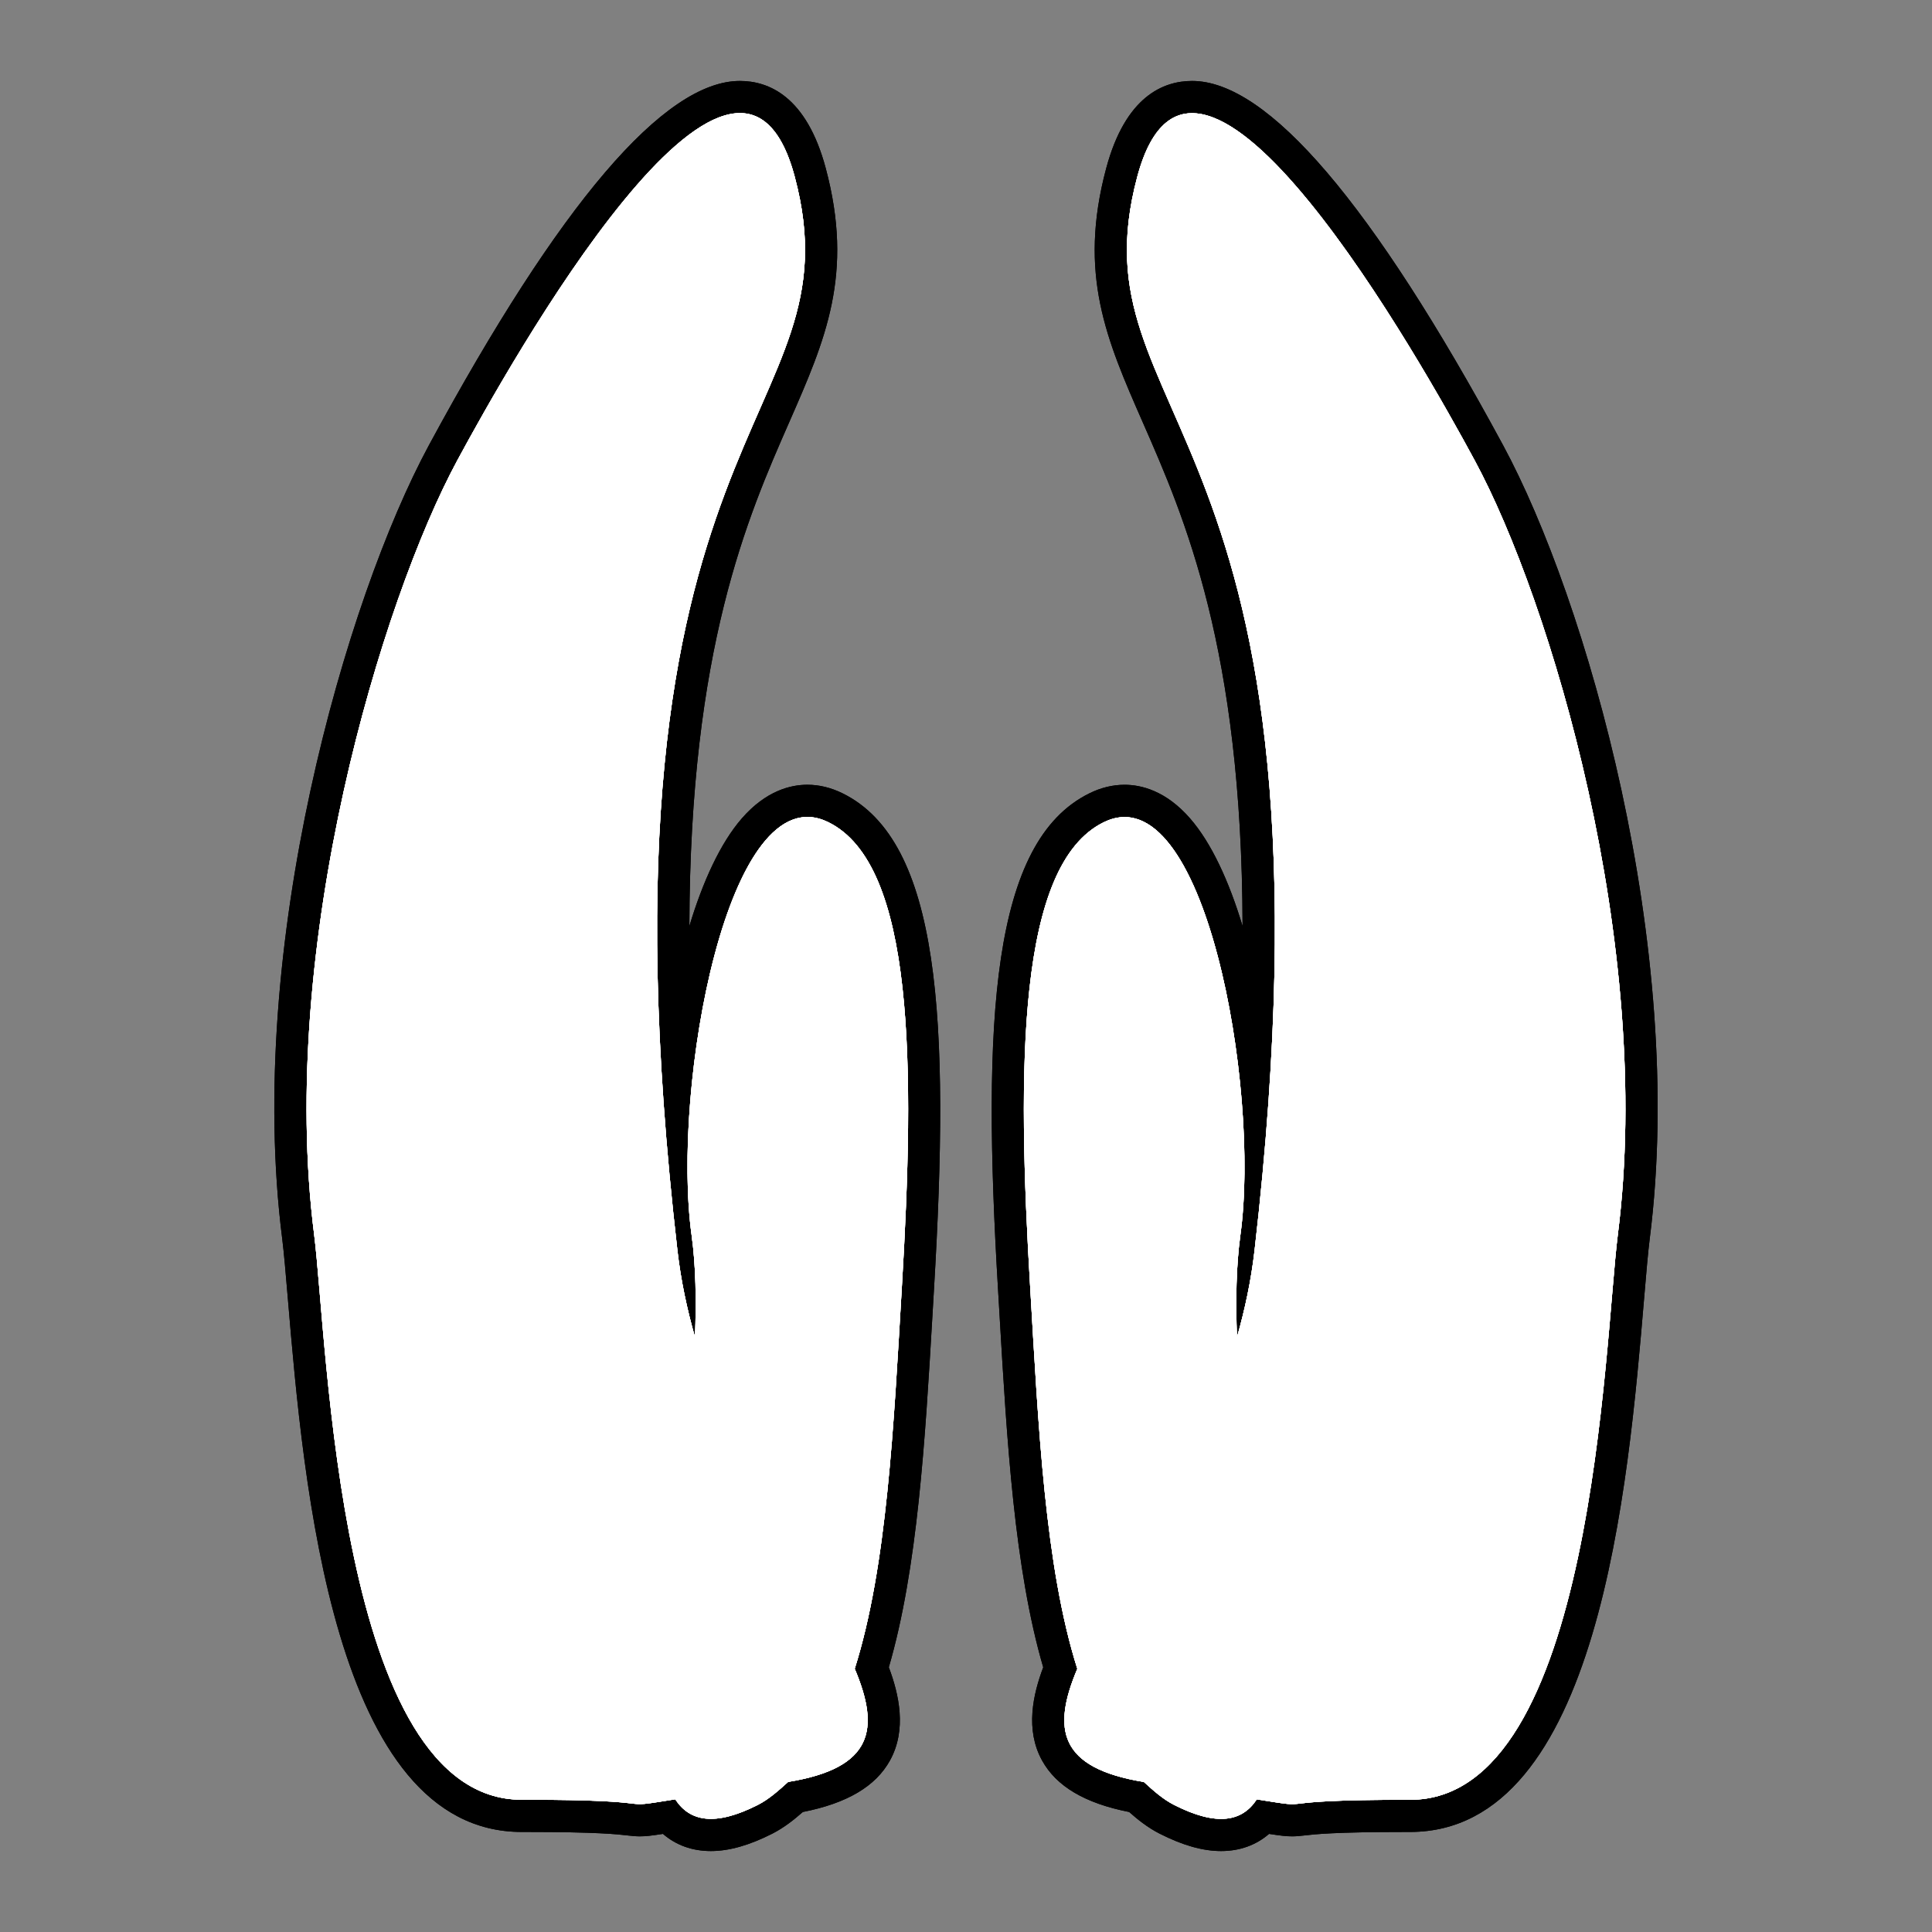 <?xml version="1.0" encoding="utf-8"?>
<!-- Generator: Adobe Illustrator 17.0.1, SVG Export Plug-In . SVG Version: 6.00 Build 0)  -->
<!DOCTYPE svg PUBLIC "-//W3C//DTD SVG 1.1//EN" "http://www.w3.org/Graphics/SVG/1.1/DTD/svg11.dtd">
<svg version="1.1" xmlns="http://www.w3.org/2000/svg" xmlns:xlink="http://www.w3.org/1999/xlink" x="0px" y="0px" width="60px"
	 height="60px" viewBox="0 0 60 60" enable-background="new 0 0 60 60" xml:space="preserve">
<rect x="0" y="0" width="60" height="60" fill="#808080" stroke="none"/>
<g id="hwy_disabled">
	<g id="hd">
		<path fill="#313131" d="M37.922,56.986c-0.487,0-1.037-0.159-1.682-0.486c-0.368-0.188-0.673-0.448-0.943-0.693
			c-1.314-0.235-2.109-0.674-2.497-1.376c-0.465-0.842-0.177-1.872,0.126-2.629c-0.918-3.023-1.154-7.056-1.382-10.957l-0.048-0.812
			c-0.478-7.979-0.226-13.575,2.557-14.946c0.289-0.143,0.582-0.215,0.872-0.215c0.595,0,1.152,0.294,1.656,0.872
			c1.251,1.437,2.045,4.447,2.382,7.372c0.68-11.783-1.504-16.76-3.015-20.202c-1.13-2.574-1.946-4.434-1.11-7.559
			c0.416-1.554,1.151-2.342,2.184-2.342c2.824,0,6.987,6.921,9.217,11.047c2.48,4.587,5.625,15.497,4.501,24.345
			c-0.057,0.443-0.111,1.088-0.177,1.868c-0.442,5.232-1.362,16.12-6.766,16.12h-0.152c-2.235,0-2.88,0.075-3.19,0.111
			c-0.133,0.016-0.222,0.024-0.324,0.024c-0.185,0-0.369-0.026-0.889-0.109C38.9,56.792,38.45,56.986,37.922,56.986z M22.078,56.986
			c-0.528,0-0.979-0.194-1.319-0.566c-0.533,0.085-0.71,0.109-0.89,0.109c-0.103,0-0.192-0.009-0.325-0.024
			c-0.31-0.036-0.956-0.111-3.19-0.111c0,0-0.148,0-0.148,0c-5.407,0-6.327-10.89-6.769-16.123c-0.066-0.779-0.12-1.422-0.176-1.865
			c-1.123-8.849,2.023-19.758,4.503-24.345c2.23-4.126,6.392-11.047,9.216-11.047c1.033,0,1.768,0.788,2.183,2.342
			c0.836,3.125,0.02,4.985-1.11,7.56c-1.51,3.442-3.694,8.419-3.015,20.203c0.337-2.927,1.131-5.939,2.382-7.375
			c0.503-0.578,1.06-0.871,1.654-0.871c0.29,0,0.583,0.072,0.872,0.215c2.78,1.369,3.034,6.965,2.559,14.946l-0.046,0.784
			c-0.229,3.912-0.466,7.954-1.384,10.983c0.303,0.758,0.592,1.788,0.126,2.63c-0.388,0.702-1.183,1.141-2.498,1.377
			c-0.283,0.254-0.578,0.505-0.94,0.69C23.115,56.827,22.564,56.986,22.078,56.986z"/>
		<path d="M37.021,3.514c2.798,0,7.509,8.439,8.777,10.784c2.346,4.34,5.586,15.063,4.445,24.044
			c-0.421,3.307-0.726,17.552-6.446,17.552c-0.001,0-0.003,0-0.004,0c-0.048,0-0.097,0-0.144,0c-3.024,0-3.183,0.136-3.519,0.136
			c-0.175,0-0.399-0.037-1.1-0.149c-0.252,0.386-0.608,0.606-1.108,0.606c-0.391,0-0.87-0.135-1.456-0.433
			c-0.354-0.18-0.648-0.447-0.941-0.714c-2.646-0.432-2.858-1.645-2.068-3.514c-1.008-3.183-1.209-7.554-1.462-11.82
			c-0.412-6.888-0.407-13.145,2.279-14.469c0.224-0.11,0.441-0.163,0.651-0.163c2.714,0,4.184,8.737,3.596,12.983
			c-0.131,0.953-0.149,2.032-0.105,3.169c0.247-0.864,0.438-1.76,0.545-2.689c2.991-25.996-5.713-25.602-3.641-33.352
			C35.695,4.085,36.293,3.514,37.021,3.514 M22.979,3.514c0.728,0,1.326,0.571,1.7,1.97c2.072,7.75-6.63,7.356-3.641,33.352
			c0.107,0.928,0.298,1.825,0.545,2.689c0.045-1.137,0.027-2.217-0.105-3.169c-0.587-4.245,0.883-12.982,3.596-12.983
			c0.21,0,0.427,0.052,0.651,0.163c2.689,1.324,2.691,7.581,2.281,14.469c-0.254,4.267-0.456,8.638-1.462,11.82
			c0.79,1.87,0.579,3.083-2.068,3.514c-0.296,0.267-0.59,0.534-0.941,0.714c-0.587,0.297-1.066,0.433-1.458,0.433
			c-0.5,0-0.855-0.22-1.106-0.606c-0.702,0.112-0.926,0.149-1.102,0.149c-0.337,0-0.496-0.136-3.519-0.136c-0.047,0-0.095,0-0.144,0
			c-0.001,0-0.003,0-0.004,0c-5.719,0-6.025-14.245-6.446-17.552c-1.14-8.981,2.101-19.704,4.447-24.044
			C15.471,11.953,20.182,3.514,22.979,3.514 M37.021,2.514C37.021,2.514,37.021,2.514,37.021,2.514
			c-0.886,0-2.067,0.471-2.667,2.712c-0.881,3.295,0.009,5.322,1.135,7.889c1.292,2.944,3.082,7.022,3.1,15.644
			c-0.419-1.385-0.963-2.577-1.632-3.344c-0.751-0.862-1.52-1.043-2.033-1.043c-0.368,0-0.735,0.089-1.093,0.266
			c-3.039,1.498-3.338,7.013-2.835,15.426l0.048,0.814c0.226,3.859,0.46,7.844,1.354,10.902c-0.315,0.838-0.566,1.933-0.036,2.893
			c0.444,0.804,1.331,1.329,2.705,1.6c0.269,0.238,0.574,0.483,0.945,0.672c0.718,0.365,1.343,0.541,1.91,0.541
			c0.578,0,1.083-0.182,1.49-0.533c0.368,0.057,0.534,0.076,0.719,0.076c0.121,0,0.225-0.01,0.382-0.028
			c0.301-0.035,0.926-0.108,3.136-0.108l0.142,0c5.868,0,6.78-10.785,7.269-16.579c0.064-0.761,0.12-1.419,0.174-1.847
			c1.151-9.054-1.972-19.863-4.557-24.645C42.621,6.319,39.372,2.514,37.021,2.514L37.021,2.514z M22.979,2.514
			c-2.35,0-5.599,3.805-9.656,11.308c-2.585,4.782-5.708,15.59-4.559,24.645c0.054,0.428,0.11,1.085,0.174,1.846
			c0.49,5.794,1.402,16.58,7.264,16.58l0.148,0c2.209,0,2.835,0.073,3.136,0.108c0.157,0.018,0.262,0.028,0.383,0.028
			c0.185,0,0.351-0.019,0.719-0.076c0.406,0.351,0.91,0.533,1.489,0.533c0.567,0,1.192-0.177,1.91-0.541
			c0.372-0.191,0.676-0.436,0.945-0.672c1.375-0.271,2.262-0.796,2.707-1.6c0.53-0.96,0.279-2.056-0.036-2.894
			c0.894-3.064,1.128-7.059,1.355-10.927l0.046-0.789c0.5-8.414,0.2-13.929-2.838-15.426c-0.358-0.176-0.725-0.266-1.093-0.266
			c-0.513,0-1.281,0.181-2.032,1.042c-0.668,0.767-1.213,1.96-1.632,3.347c0.018-8.622,1.808-12.702,3.1-15.646
			c1.126-2.567,2.016-4.595,1.135-7.89C25.046,2.984,23.865,2.514,22.979,2.514L22.979,2.514z"/>
	</g>
</g>
<g id="hwy">
	<g id="h_1_">
		<path fill="#FFFFFF" d="M37.922,56.986c-0.487,0-1.037-0.159-1.682-0.486c-0.368-0.188-0.673-0.448-0.943-0.693
			c-1.314-0.235-2.109-0.674-2.497-1.376c-0.465-0.842-0.177-1.872,0.126-2.629c-0.918-3.023-1.154-7.056-1.382-10.957l-0.048-0.812
			c-0.478-7.979-0.226-13.575,2.557-14.946c0.289-0.143,0.582-0.215,0.872-0.215c0.595,0,1.152,0.294,1.656,0.872
			c1.251,1.437,2.045,4.447,2.382,7.372c0.68-11.783-1.504-16.76-3.015-20.202c-1.13-2.574-1.946-4.434-1.11-7.559
			c0.416-1.554,1.151-2.342,2.184-2.342c2.824,0,6.987,6.921,9.217,11.047c2.48,4.587,5.625,15.497,4.501,24.345
			c-0.057,0.443-0.111,1.088-0.177,1.868c-0.442,5.232-1.362,16.12-6.766,16.12h-0.152c-2.235,0-2.88,0.075-3.19,0.111
			c-0.133,0.016-0.222,0.024-0.324,0.024c-0.185,0-0.369-0.026-0.889-0.109C38.9,56.792,38.45,56.986,37.922,56.986z M22.078,56.986
			c-0.528,0-0.979-0.194-1.319-0.566c-0.533,0.085-0.71,0.109-0.89,0.109c-0.103,0-0.192-0.009-0.325-0.024
			c-0.31-0.036-0.956-0.111-3.19-0.111c0,0-0.148,0-0.148,0c-5.407,0-6.327-10.89-6.769-16.123c-0.066-0.779-0.12-1.422-0.176-1.865
			c-1.123-8.849,2.023-19.758,4.503-24.345c2.23-4.126,6.392-11.047,9.216-11.047c1.033,0,1.768,0.788,2.183,2.342
			c0.836,3.125,0.02,4.985-1.11,7.56c-1.51,3.442-3.694,8.419-3.015,20.203c0.337-2.927,1.131-5.939,2.382-7.375
			c0.503-0.578,1.06-0.871,1.654-0.871c0.29,0,0.583,0.072,0.872,0.215c2.78,1.369,3.034,6.965,2.559,14.946l-0.046,0.784
			c-0.229,3.912-0.466,7.954-1.384,10.983c0.303,0.758,0.592,1.788,0.126,2.63c-0.388,0.702-1.183,1.141-2.498,1.377
			c-0.283,0.254-0.578,0.505-0.94,0.69C23.115,56.827,22.564,56.986,22.078,56.986z"/>
		<path d="M37.021,3.514c2.798,0,7.509,8.439,8.777,10.784c2.346,4.34,5.586,15.063,4.445,24.044
			c-0.421,3.307-0.726,17.552-6.446,17.552c-0.001,0-0.003,0-0.004,0c-0.048,0-0.097,0-0.144,0c-3.024,0-3.183,0.136-3.519,0.136
			c-0.175,0-0.399-0.037-1.1-0.149c-0.252,0.386-0.608,0.606-1.108,0.606c-0.391,0-0.87-0.135-1.456-0.433
			c-0.354-0.18-0.648-0.447-0.941-0.714c-2.646-0.432-2.858-1.645-2.068-3.514c-1.008-3.183-1.209-7.554-1.462-11.82
			c-0.412-6.888-0.407-13.145,2.279-14.469c0.224-0.11,0.441-0.163,0.651-0.163c2.714,0,4.184,8.737,3.596,12.983
			c-0.131,0.953-0.149,2.032-0.105,3.169c0.247-0.864,0.438-1.76,0.545-2.689c2.991-25.996-5.713-25.602-3.641-33.352
			C35.695,4.085,36.293,3.514,37.021,3.514 M22.979,3.514c0.728,0,1.326,0.571,1.7,1.97c2.072,7.75-6.63,7.356-3.641,33.352
			c0.107,0.928,0.298,1.825,0.545,2.689c0.045-1.137,0.027-2.217-0.105-3.169c-0.587-4.245,0.883-12.982,3.596-12.983
			c0.21,0,0.427,0.052,0.651,0.163c2.689,1.324,2.691,7.581,2.281,14.469c-0.254,4.267-0.456,8.638-1.462,11.82
			c0.79,1.87,0.579,3.083-2.068,3.514c-0.296,0.267-0.59,0.534-0.941,0.714c-0.587,0.297-1.066,0.433-1.458,0.433
			c-0.5,0-0.855-0.22-1.106-0.606c-0.702,0.112-0.926,0.149-1.102,0.149c-0.337,0-0.496-0.136-3.519-0.136c-0.047,0-0.095,0-0.144,0
			c-0.001,0-0.003,0-0.004,0c-5.719,0-6.025-14.245-6.446-17.552c-1.14-8.981,2.101-19.704,4.447-24.044
			C15.471,11.953,20.182,3.514,22.979,3.514 M37.021,2.514C37.021,2.514,37.021,2.514,37.021,2.514
			c-0.886,0-2.067,0.471-2.667,2.712c-0.881,3.295,0.009,5.322,1.135,7.889c1.292,2.944,3.082,7.022,3.1,15.644
			c-0.419-1.385-0.963-2.577-1.632-3.344c-0.751-0.862-1.52-1.043-2.033-1.043c-0.368,0-0.735,0.089-1.093,0.266
			c-3.039,1.498-3.338,7.013-2.835,15.426l0.048,0.814c0.226,3.859,0.46,7.844,1.354,10.902c-0.315,0.838-0.566,1.933-0.036,2.893
			c0.444,0.804,1.331,1.329,2.705,1.6c0.269,0.238,0.574,0.483,0.945,0.672c0.718,0.365,1.343,0.541,1.91,0.541
			c0.578,0,1.083-0.182,1.49-0.533c0.368,0.057,0.534,0.076,0.719,0.076c0.121,0,0.225-0.01,0.382-0.028
			c0.301-0.035,0.926-0.108,3.136-0.108l0.142,0c5.868,0,6.78-10.785,7.269-16.579c0.064-0.761,0.12-1.419,0.174-1.847
			c1.151-9.054-1.972-19.863-4.557-24.645C42.621,6.319,39.372,2.514,37.021,2.514L37.021,2.514z M22.979,2.514
			c-2.35,0-5.599,3.805-9.656,11.308c-2.585,4.782-5.708,15.59-4.559,24.645c0.054,0.428,0.11,1.085,0.174,1.846
			c0.49,5.794,1.402,16.58,7.264,16.58l0.148,0c2.209,0,2.835,0.073,3.136,0.108c0.157,0.018,0.262,0.028,0.383,0.028
			c0.185,0,0.351-0.019,0.719-0.076c0.406,0.351,0.91,0.533,1.489,0.533c0.567,0,1.192-0.177,1.91-0.541
			c0.372-0.191,0.676-0.436,0.945-0.672c1.375-0.271,2.262-0.796,2.707-1.6c0.53-0.96,0.279-2.056-0.036-2.894
			c0.894-3.064,1.128-7.059,1.355-10.927l0.046-0.789c0.5-8.414,0.2-13.929-2.838-15.426c-0.358-0.176-0.725-0.266-1.093-0.266
			c-0.513,0-1.281,0.181-2.032,1.042c-0.668,0.767-1.213,1.96-1.632,3.347c0.018-8.622,1.808-12.702,3.1-15.646
			c1.126-2.567,2.016-4.595,1.135-7.89C25.046,2.984,23.865,2.514,22.979,2.514L22.979,2.514z"/>
	</g>
</g>
<g id="group">
	<path id="g" fill="#FFFFFF" d="M50.243,38.342c-0.421,3.307-0.726,17.558-6.45,17.552c-4.785-0.007-2.693,0.318-4.763-0.013
		c-0.45,0.688-1.231,0.85-2.564,0.174c-0.354-0.18-0.648-0.447-0.941-0.714c-2.646-0.432-2.858-1.645-2.068-3.514
		c-1.008-3.183-1.209-7.554-1.462-11.82c-0.412-6.888-0.407-13.145,2.279-14.469c3.125-1.54,4.881,8.246,4.247,12.82
		c-0.131,0.953-0.149,2.032-0.105,3.169c0.247-0.864,0.438-1.76,0.545-2.689c2.991-25.996-5.713-25.602-3.641-33.352
		c1.814-6.775,8.88,5.858,10.478,8.814C48.144,18.638,51.385,29.361,50.243,38.342L50.243,38.342z M26.544,51.825
		c0.79,1.87,0.579,3.083-2.068,3.514c-0.296,0.267-0.59,0.534-0.941,0.714c-1.335,0.677-2.117,0.514-2.564-0.174
		c-2.072,0.332,0.02,0.007-4.765,0.013c-5.722,0.007-6.029-14.244-6.45-17.552c-1.14-8.981,2.101-19.704,4.447-24.044
		c1.598-2.956,8.665-15.589,10.476-8.814c2.072,7.75-6.63,7.356-3.641,33.352c0.107,0.928,0.298,1.825,0.545,2.689
		c0.045-1.137,0.027-2.217-0.105-3.169c-0.632-4.574,1.122-14.36,4.247-12.82c2.689,1.324,2.691,7.581,2.281,14.469
		C27.753,44.271,27.55,48.642,26.544,51.825L26.544,51.825z"/>
</g>
<g id="disabled">
	<path id="d_1_" fill="#FFFFFF" d="M50.243,38.342c-0.421,3.307-0.726,17.558-6.45,17.552c-4.785-0.007-2.693,0.318-4.763-0.013
		c-0.45,0.688-1.231,0.85-2.564,0.174c-0.354-0.18-0.648-0.447-0.941-0.714c-2.646-0.432-2.858-1.645-2.068-3.514
		c-1.008-3.183-1.209-7.554-1.462-11.82c-0.412-6.888-0.407-13.145,2.279-14.469c3.125-1.54,4.881,8.246,4.247,12.82
		c-0.131,0.953-0.149,2.032-0.105,3.169c0.247-0.864,0.438-1.76,0.545-2.689c2.991-25.996-5.713-25.602-3.641-33.352
		c1.814-6.775,8.88,5.858,10.478,8.814C48.144,18.638,51.385,29.361,50.243,38.342L50.243,38.342z M26.544,51.825
		c0.79,1.87,0.579,3.083-2.068,3.514c-0.296,0.267-0.59,0.534-0.941,0.714c-1.335,0.677-2.117,0.514-2.564-0.174
		c-2.072,0.332,0.02,0.007-4.765,0.013c-5.722,0.007-6.029-14.244-6.45-17.552c-1.14-8.981,2.101-19.704,4.447-24.044
		c1.598-2.956,8.665-15.589,10.476-8.814c2.072,7.75-6.63,7.356-3.641,33.352c0.107,0.928,0.298,1.825,0.545,2.689
		c0.045-1.137,0.027-2.217-0.105-3.169c-0.632-4.574,1.122-14.36,4.247-12.82c2.689,1.324,2.691,7.581,2.281,14.469
		C27.753,44.271,27.55,48.642,26.544,51.825L26.544,51.825z"/>
</g>
<g id="normal">
	<path id="n" fill="#FFFFFF" d="M50.243,38.342c-0.421,3.307-0.726,17.558-6.45,17.552c-4.785-0.007-2.693,0.318-4.763-0.013
		c-0.45,0.688-1.231,0.85-2.564,0.174c-0.354-0.18-0.648-0.447-0.941-0.714c-2.646-0.432-2.858-1.645-2.068-3.514
		c-1.008-3.183-1.209-7.554-1.462-11.82c-0.412-6.888-0.407-13.145,2.279-14.469c3.125-1.54,4.881,8.246,4.247,12.82
		c-0.131,0.953-0.149,2.032-0.105,3.169c0.247-0.864,0.438-1.76,0.545-2.689c2.991-25.996-5.713-25.602-3.641-33.352
		c1.814-6.775,8.88,5.858,10.478,8.814C48.144,18.638,51.385,29.361,50.243,38.342L50.243,38.342z M26.544,51.825
		c0.79,1.87,0.579,3.083-2.068,3.514c-0.296,0.267-0.59,0.534-0.941,0.714c-1.335,0.677-2.117,0.514-2.564-0.174
		c-2.072,0.332,0.02,0.007-4.765,0.013c-5.722,0.007-6.029-14.244-6.45-17.552c-1.14-8.981,2.101-19.704,4.447-24.044
		c1.598-2.956,8.665-15.589,10.476-8.814c2.072,7.75-6.63,7.356-3.641,33.352c0.107,0.928,0.298,1.825,0.545,2.689
		c0.045-1.137,0.027-2.217-0.105-3.169c-0.632-4.574,1.122-14.36,4.247-12.82c2.689,1.324,2.691,7.581,2.281,14.469
		C27.753,44.271,27.55,48.642,26.544,51.825L26.544,51.825z"/>
</g>
</svg>
